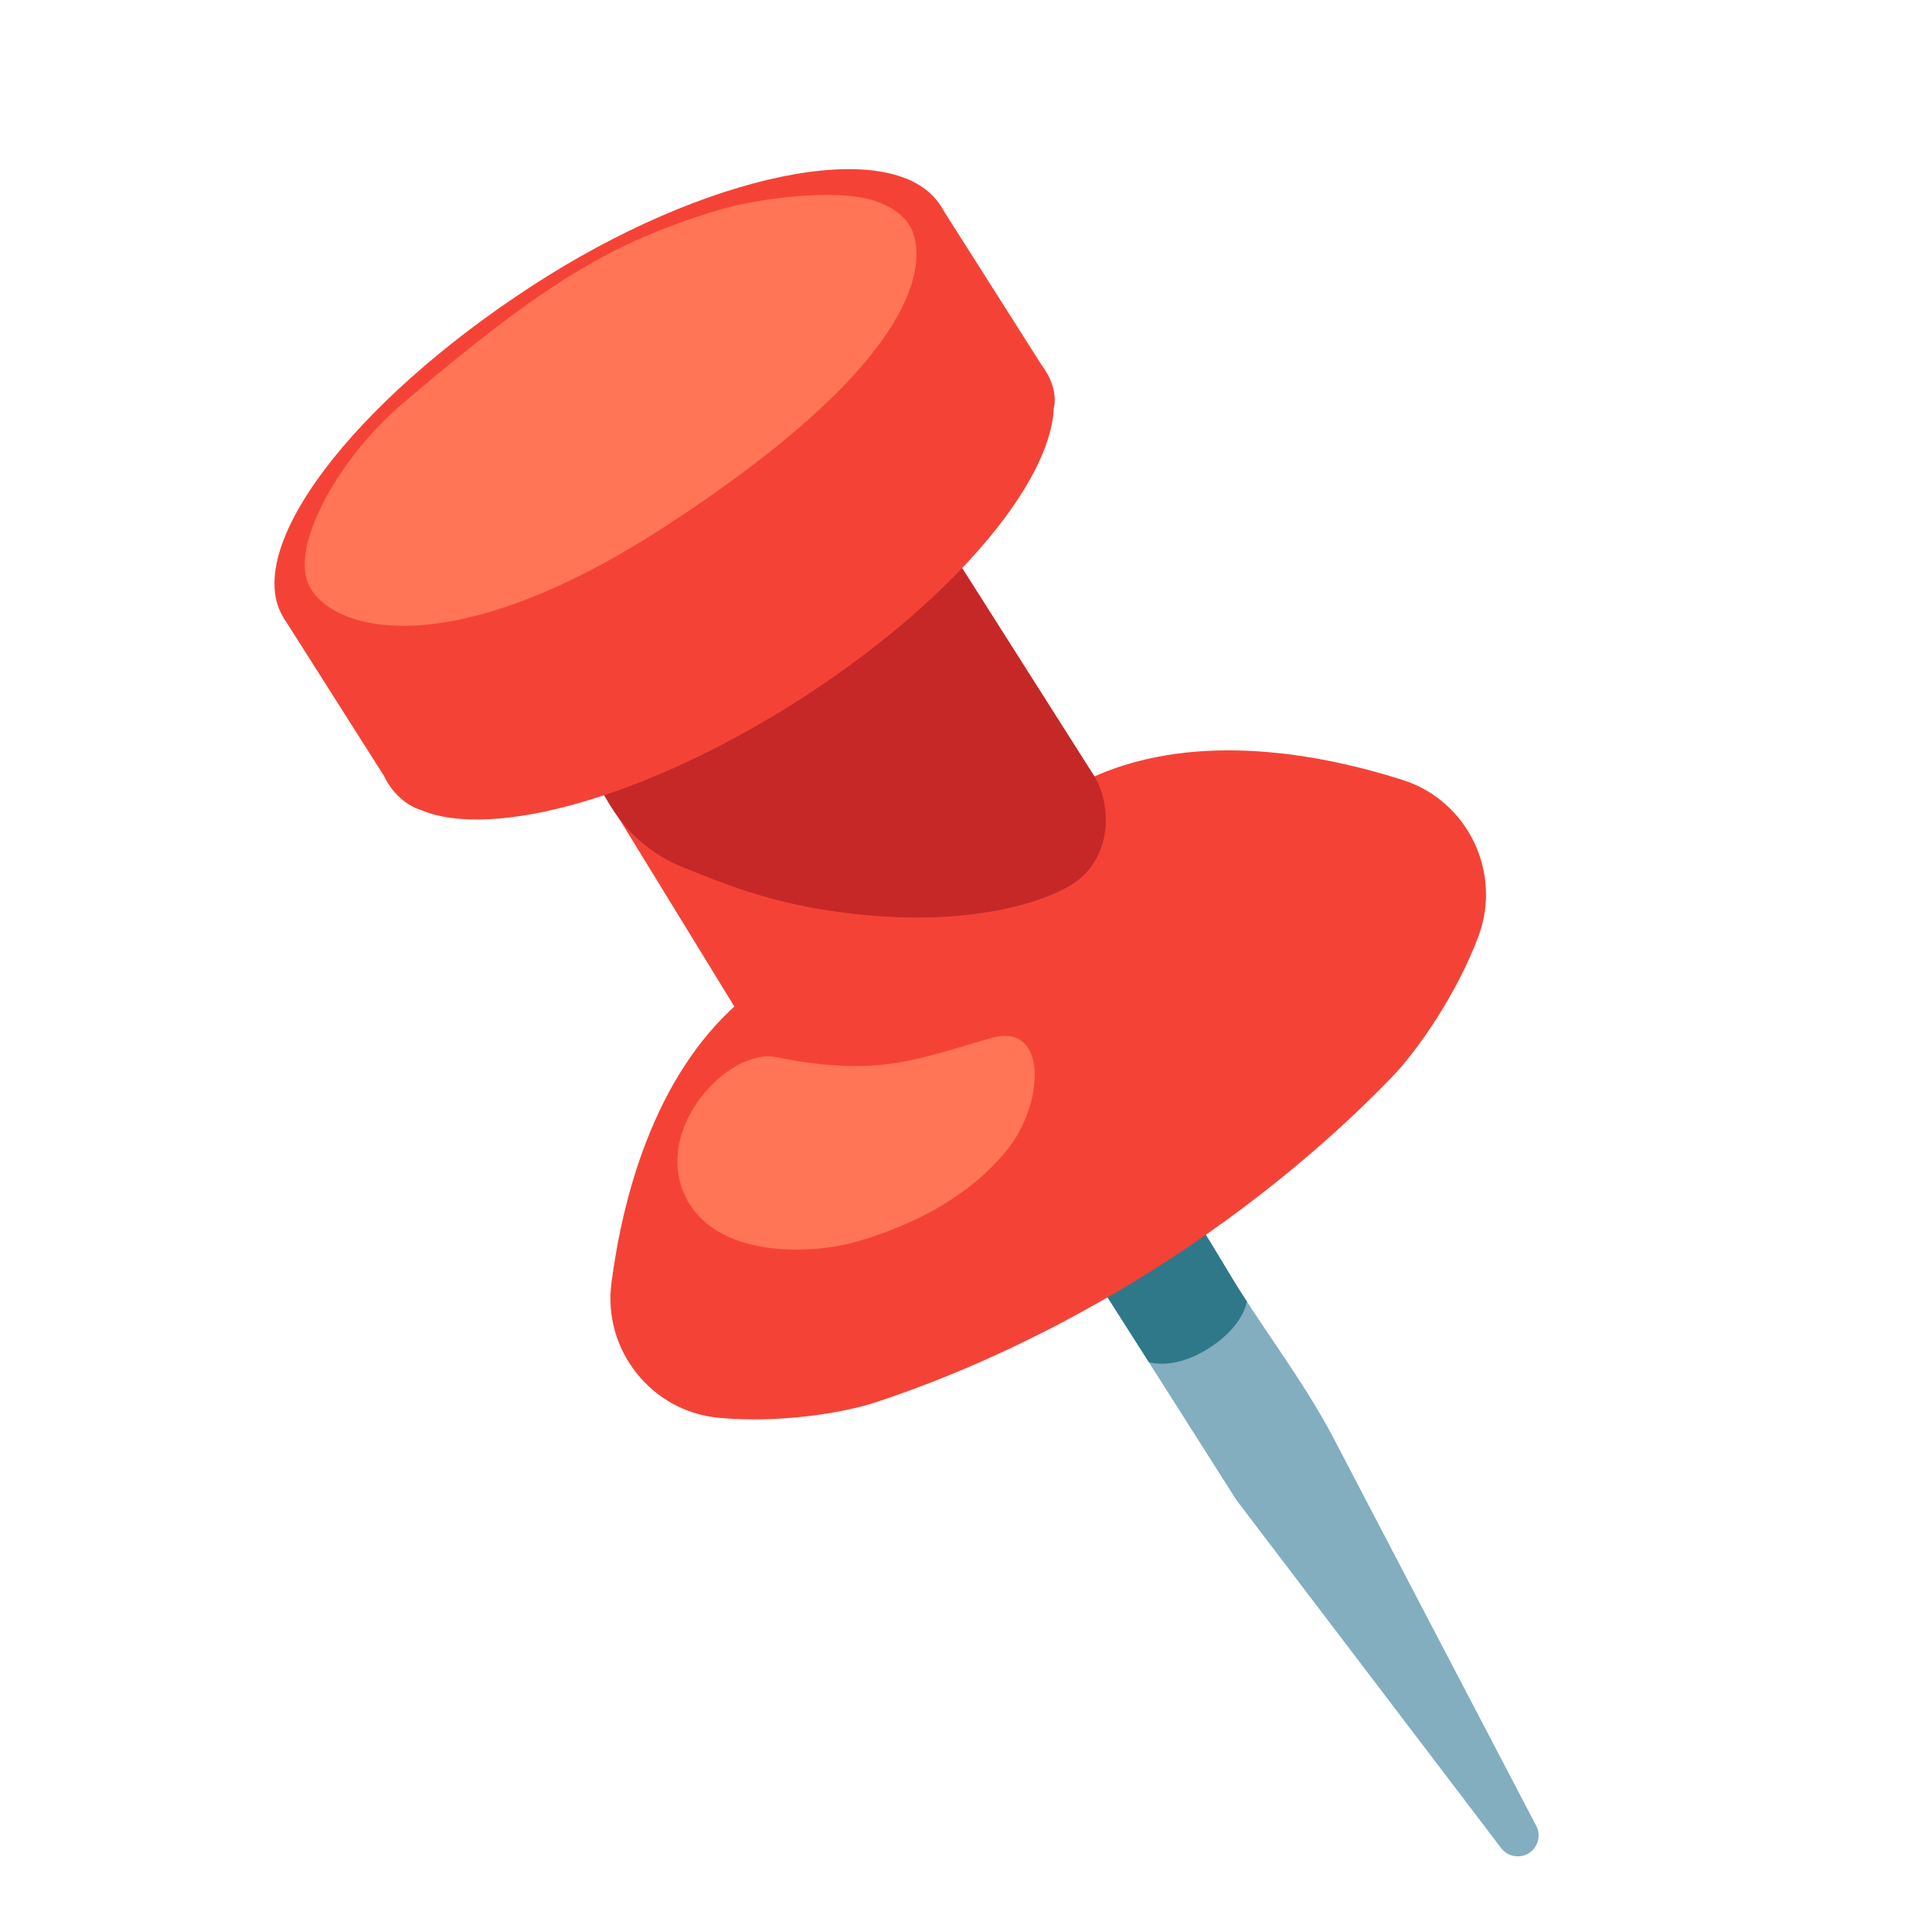 <svg width="54" height="54" viewBox="0 0 54 54" fill="none" xmlns="http://www.w3.org/2000/svg">
<g clip-path="url(#clip0_178_59)">
<path d="M29.821 34.629C29.649 34.367 29.485 34.1 29.341 33.827C28.925 33.024 28.003 30.974 28.761 30.149C29.212 29.659 30.274 29.983 30.678 30.289C31.676 31.048 32.32 32.568 33.068 33.574C33.661 34.37 34.148 35.271 34.68 36.114C35.536 37.457 36.537 38.786 37.276 40.202C37.275 40.205 41.817 48.891 42.938 51.033C43.08 51.302 42.988 51.631 42.736 51.794C42.48 51.957 42.144 51.896 41.959 51.657L34.557 41.925C33.387 40.083 32.215 38.236 31.041 36.393C30.665 35.801 30.215 35.221 29.821 34.629Z" fill="#82AEC0"/>
<path d="M30.643 30.27C30.283 30.446 29.922 30.642 29.566 30.866C29.197 31.1 28.848 31.354 28.527 31.617C28.676 32.45 29.094 33.354 29.341 33.827C29.482 34.099 29.646 34.367 29.821 34.629C30.218 35.222 30.666 35.797 31.041 36.393C31.396 36.951 31.753 37.513 32.111 38.072C32.111 38.072 32.799 38.312 33.785 37.686C34.772 37.06 34.849 36.375 34.849 36.375C34.793 36.286 34.736 36.202 34.68 36.114C34.147 35.274 33.661 34.37 33.068 33.574C32.32 32.568 31.675 31.052 30.678 30.289C30.669 30.283 30.652 30.276 30.643 30.27Z" fill="#2F7889"/>
<path d="M31.121 36.166C28.983 37.414 26.739 38.447 24.487 39.191C23.538 39.505 21.729 39.786 20.082 39.627C18.205 39.449 16.846 37.73 17.09 35.861C17.388 33.572 18.24 30.113 20.666 28.007L14.362 18.081L24.285 11.777L30.585 21.702C33.519 20.401 37.008 21.101 39.208 21.801C41.027 22.383 41.989 24.381 41.323 26.17C40.716 27.793 39.609 29.379 38.889 30.122C36.669 32.415 33.992 34.487 31.121 36.166Z" fill="#F44336"/>
<path d="M21.492 29.708L14.359 18.08C14.359 18.08 17.414 16.688 19.284 15.527C21.149 14.366 24.285 11.774 24.285 11.774L31.47 23.092C31.47 23.092 31.025 26.573 27.919 28.546C24.297 30.842 21.492 29.708 21.492 29.708Z" fill="#F44336"/>
<path d="M24.318 25.588C27.47 25.859 29.438 25.113 30.088 24.635C31.129 23.863 31.038 22.416 30.588 21.703L24.285 11.777C24.285 11.777 21.152 14.37 19.283 15.53C17.414 16.691 14.359 18.08 14.359 18.08L17.057 22.515C17.532 23.295 18.241 23.907 19.089 24.241C20.213 24.678 21.677 25.362 24.318 25.588Z" fill="#C62828"/>
<path d="M7.935 17.28L10.73 21.683C11.105 22.473 11.767 22.642 11.767 22.642C13.749 23.474 18.012 22.307 22.254 19.616C26.497 16.921 29.363 13.559 29.453 11.41C29.453 11.41 29.62 10.871 29.114 10.204L26.23 5.662L7.935 17.28Z" fill="#F44336"/>
<path d="M26.23 5.662C27.57 7.503 24.346 11.744 19.293 14.953C14.24 18.162 9.155 19.203 7.935 17.28C6.714 15.358 9.854 11.25 14.871 7.99C19.721 4.836 24.86 3.779 26.23 5.662Z" fill="#F44336"/>
<path d="M21.694 29.548C20.367 29.28 18.197 31.562 19.182 33.493C20.014 35.123 22.564 35.109 23.994 34.69C25.578 34.226 27.132 33.413 28.162 32.123C29.196 30.83 29.292 28.56 27.703 29.012C25.595 29.612 24.546 30.119 21.694 29.548ZM18.526 14.756C26.438 9.635 25.738 6.961 25.477 6.405C25.294 6.012 24.877 5.753 24.45 5.614C23.329 5.249 21.114 5.551 20.004 5.893C17.114 6.786 15.274 7.849 11.243 11.286C9.46 12.805 8.06 15.316 8.656 16.404C9.357 17.684 12.674 18.543 18.526 14.756Z" fill="#FF7555"/>
</g>
<defs>
<clipPath id="clip0_178_59">
<rect width="45" height="45" fill="white" transform="translate(0 43.919) rotate(-77.417)"/>
</clipPath>
</defs>
</svg>
